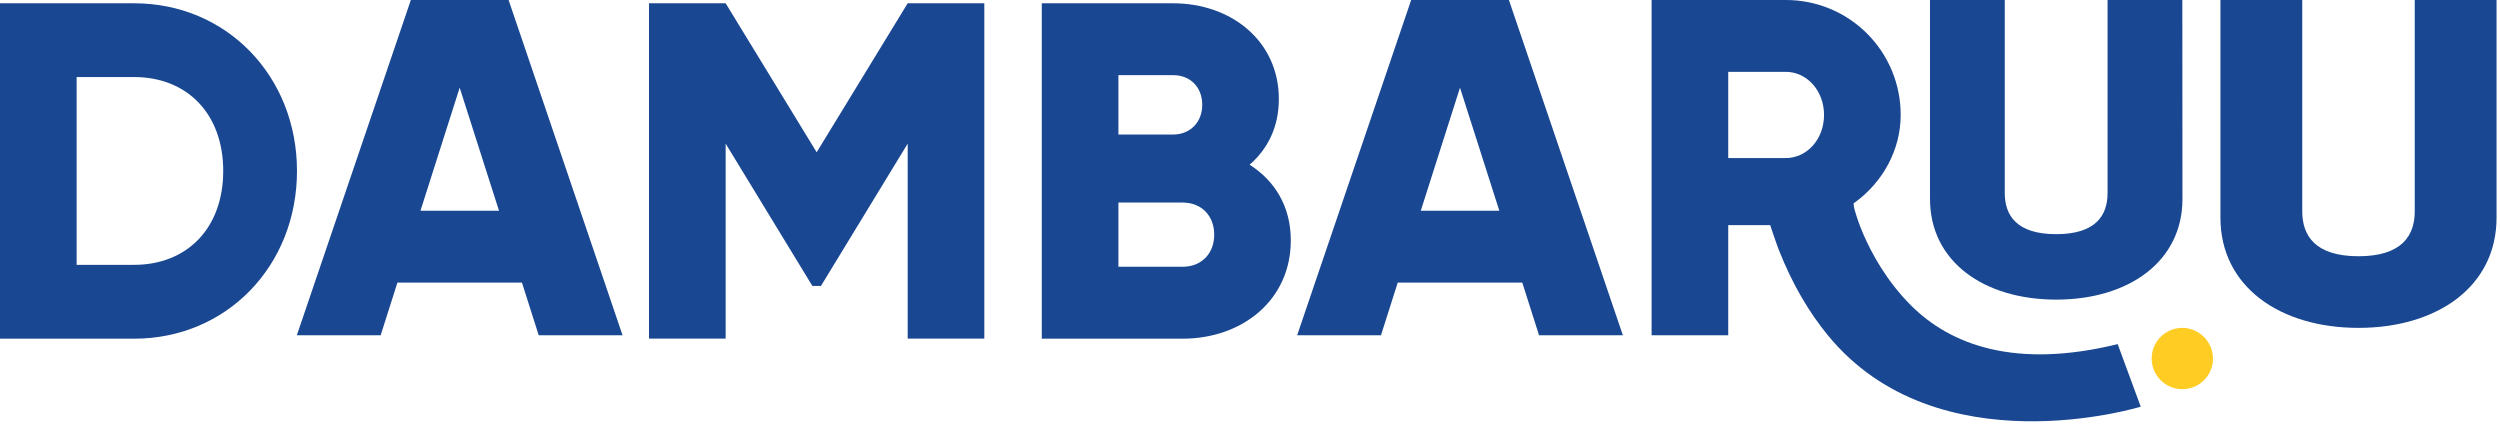 <svg width="188" height="32" viewBox="0 0 188 32" fill="none" xmlns="http://www.w3.org/2000/svg">
<path d="M106.12 0L97.546 25.213H103.849L105.11 21.251H114.475L115.736 25.213H122.04L113.47 0H106.12ZM106.842 15.849L109.792 6.593L112.75 15.849H106.842Z" fill="#194792"/>
<path d="M30.896 0L22.322 25.213H28.625L29.886 21.251H39.251L40.512 25.213H46.816L38.246 0H30.896ZM31.618 15.849L34.568 6.593L37.526 15.849H31.618Z" fill="#194792"/>
<path d="M164.111 0H158.489V14.516C158.489 16.188 157.612 17.609 154.625 17.609C151.637 17.609 150.759 16.188 150.759 14.516V0H145.137V14.958C145.137 19.691 149.213 22.531 154.629 22.531C160.045 22.531 164.121 19.691 164.121 14.958L164.111 0Z" fill="#194792"/>
<path d="M181.589 0V15.886C181.589 17.715 180.627 19.269 177.359 19.269C174.091 19.269 173.129 17.715 173.129 15.886V0H166.977V16.368C166.977 21.548 171.438 24.656 177.359 24.656C183.281 24.656 187.741 21.548 187.741 16.368V0H181.589Z" fill="#194792"/>
<path d="M143.712 22.972C141.87 21.136 140.754 19.065 140.124 17.614C140.114 17.596 140.105 17.576 140.099 17.555C139.849 16.972 139.636 16.374 139.463 15.764C139.421 15.61 139.396 15.451 139.389 15.292L139.459 15.244C141.575 13.717 142.931 11.286 142.931 8.65C142.934 7.513 142.713 6.387 142.28 5.337C141.847 4.286 141.211 3.331 140.407 2.527C139.604 1.723 138.65 1.086 137.599 0.652C136.549 0.219 135.423 -0.003 134.286 3.09472e-05H124.2V25.213H129.963V16.93H132.701H133.121C133.227 17.246 133.302 17.495 133.393 17.743L133.637 18.443C133.683 18.564 133.732 18.683 133.772 18.804C134.797 21.4 136.053 23.506 137.454 25.212C145.713 35.293 160.983 30.583 160.983 30.583L159.25 25.878C151.545 27.77 146.683 25.934 143.712 22.972ZM129.963 11.887V5.402H134.286C135.871 5.402 137.168 6.809 137.168 8.645C137.168 10.481 135.871 11.887 134.286 11.887H129.963Z" fill="#194792"/>
<path d="M10.086 0.247H0V25.469H10.086C17.038 25.469 22.333 19.993 22.333 12.858C22.333 5.723 17.038 0.247 10.086 0.247ZM10.086 19.916H5.763V5.794H10.086C14.048 5.794 16.786 8.532 16.786 12.855C16.786 17.178 14.048 19.916 10.086 19.916Z" fill="#194792"/>
<path d="M61.413 11.45L54.569 0.247H48.805V25.463H54.569V10.802L61.089 21.5H61.737L68.258 10.802V25.463H74.021V0.247H68.258L61.413 11.45Z" fill="#194792"/>
<path d="M93.971 12.387C95.339 11.198 96.169 9.54 96.169 7.452C96.169 3.093 92.602 0.247 88.207 0.247H78.342V25.469H88.932C93.435 25.469 97.068 22.551 97.068 18.084C97.074 15.521 95.848 13.575 93.971 12.387ZM84.105 5.651H88.211C89.544 5.651 90.409 6.586 90.409 7.884C90.409 9.182 89.508 10.117 88.211 10.117H84.105V5.651ZM88.932 20.06H84.105V15.232H88.932C90.372 15.232 91.309 16.241 91.309 17.646C91.309 19.051 90.372 20.06 88.932 20.06Z" fill="#194792"/>
<path d="M164.111 24.656C163.655 24.656 163.21 24.791 162.831 25.045C162.452 25.298 162.156 25.658 161.982 26.079C161.807 26.5 161.762 26.964 161.85 27.411C161.939 27.858 162.159 28.269 162.481 28.591C162.804 28.914 163.214 29.133 163.662 29.222C164.109 29.311 164.572 29.266 164.994 29.091C165.415 28.917 165.775 28.621 166.028 28.242C166.281 27.863 166.417 27.417 166.417 26.962C166.412 26.351 166.168 25.767 165.737 25.336C165.305 24.905 164.721 24.66 164.111 24.656Z" fill="#FFCC24"/>
</svg>
